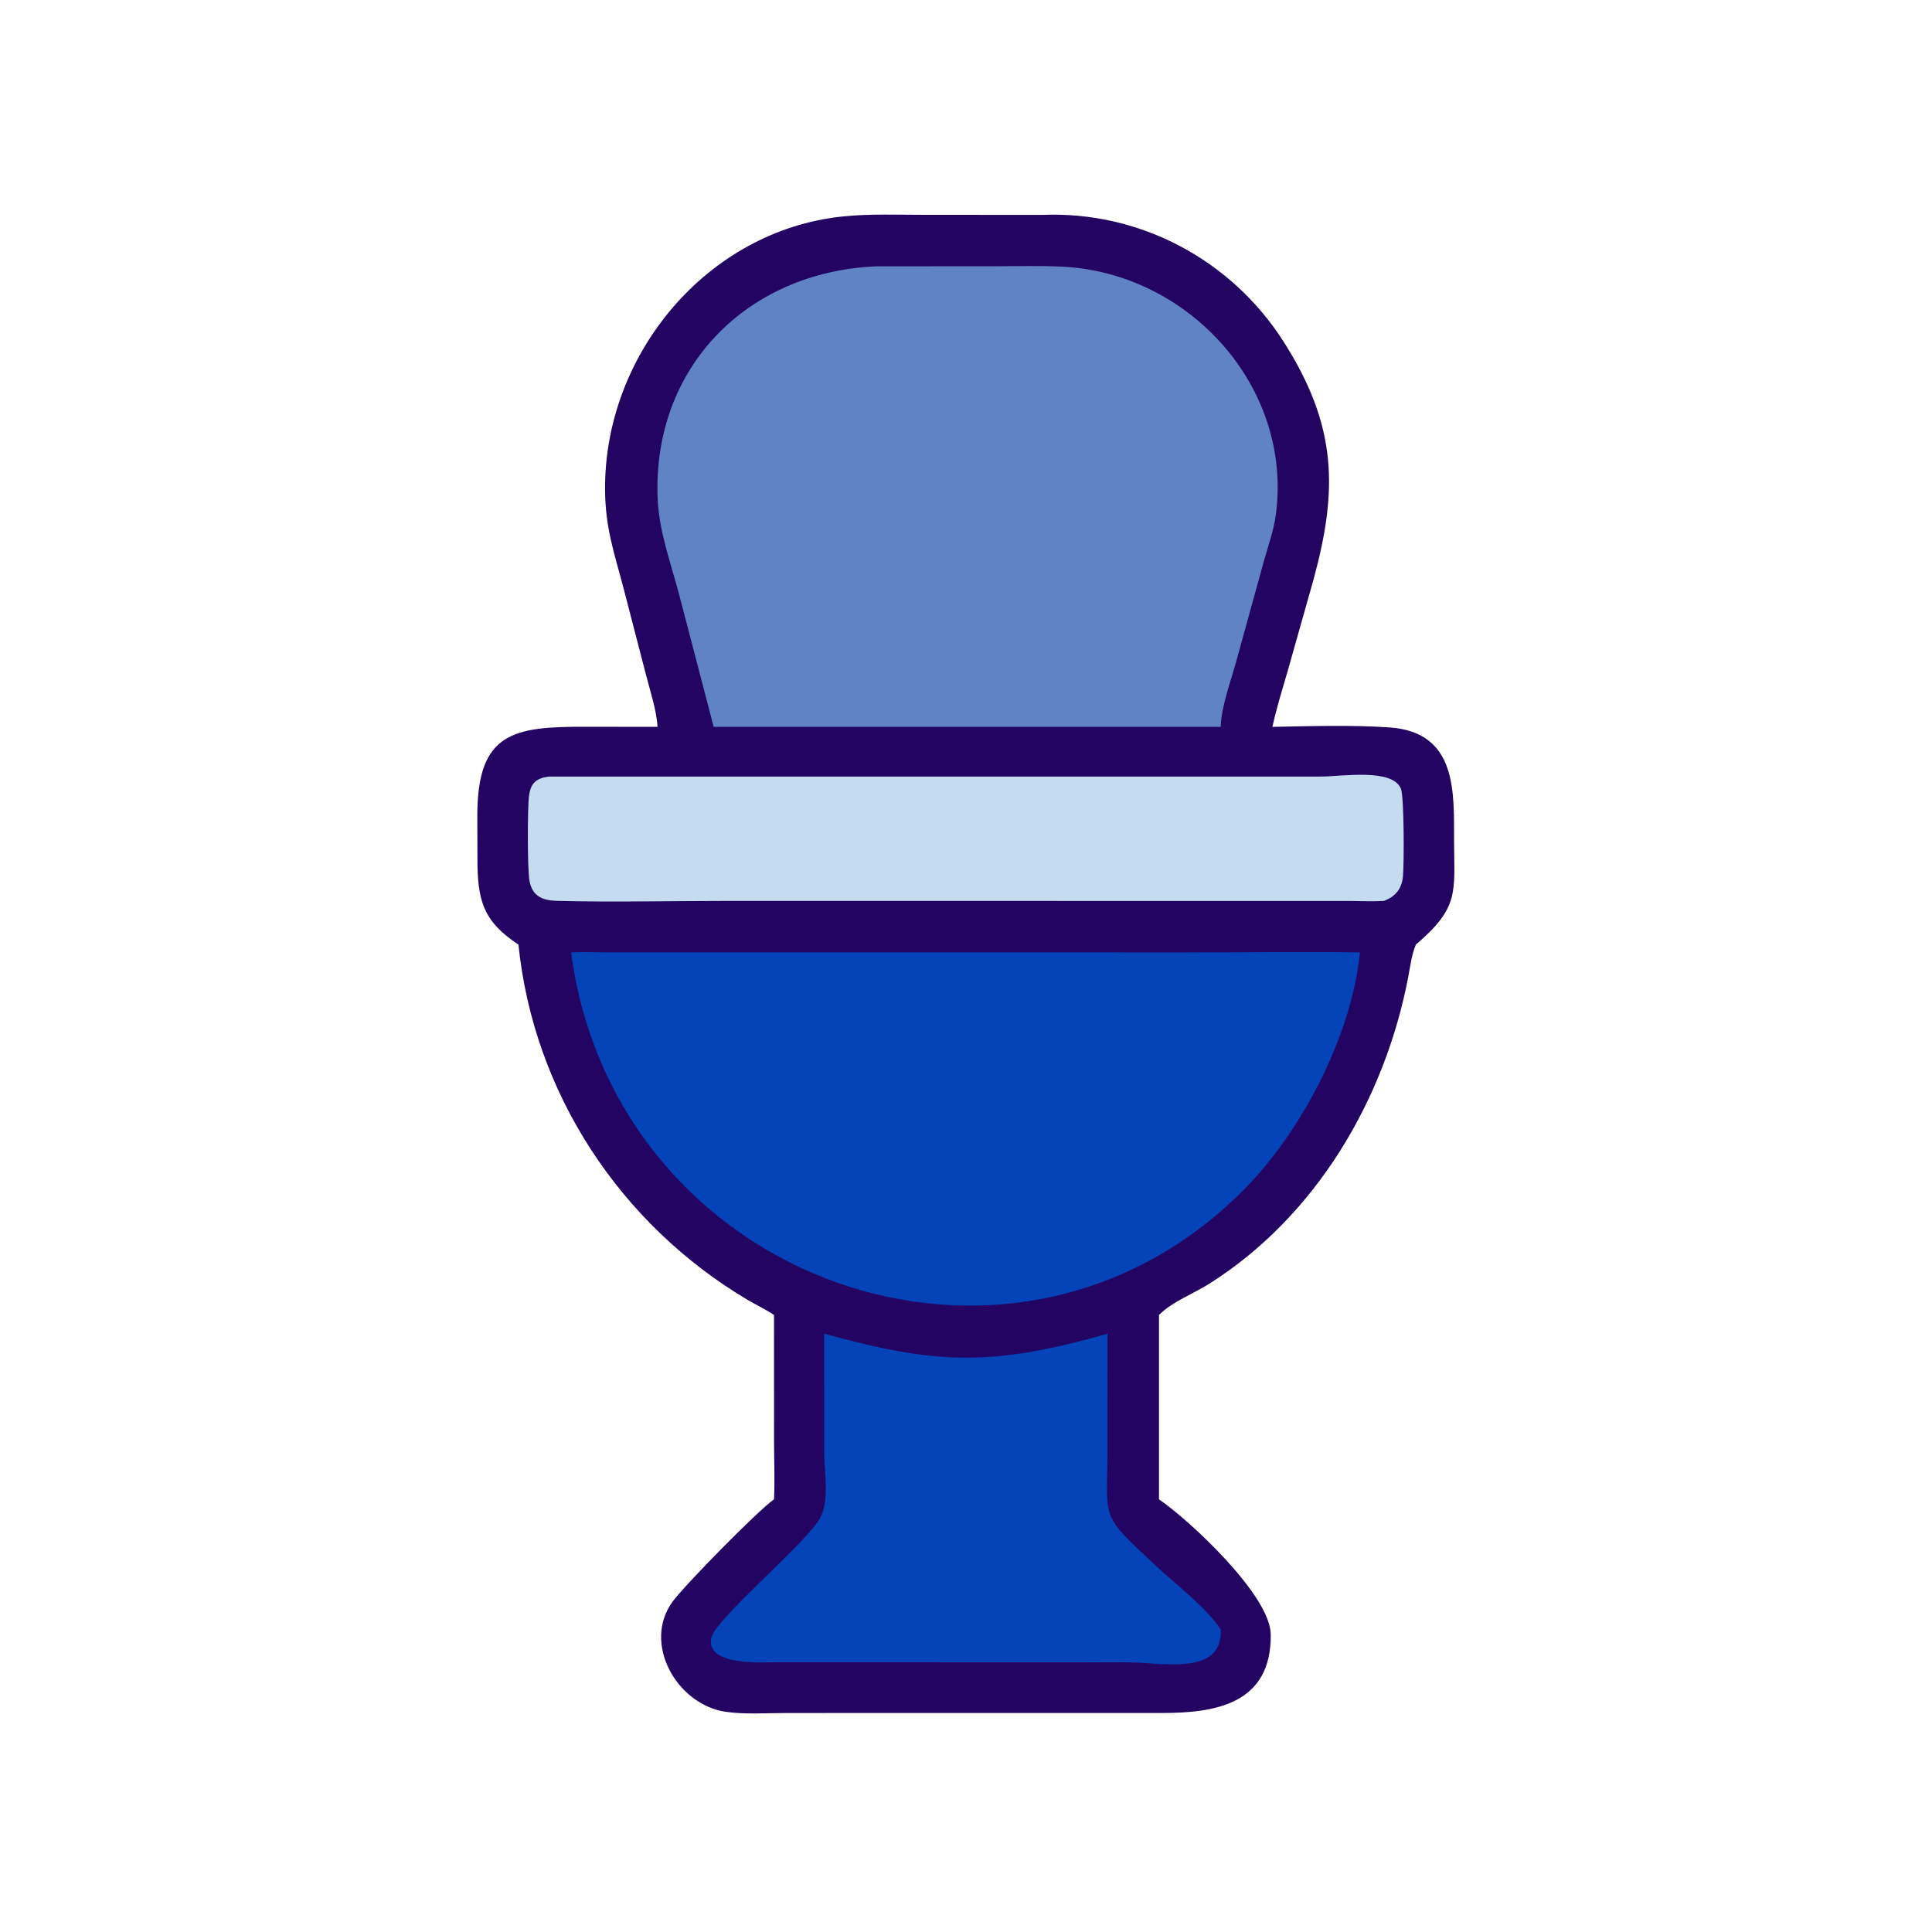 <?xml version="1.0" encoding="utf-8" ?>
<svg xmlns="http://www.w3.org/2000/svg" xmlns:xlink="http://www.w3.org/1999/xlink" width="1024" height="1024">
	<path fill="#230462" transform="scale(2 2)" d="M276.351 56.946C301.974 55.929 326.219 68.739 340.104 90.45C354.378 112.77 354.623 129.73 348.075 153.662L341.344 177.483C339.888 182.527 338.321 187.494 337.2 192.627C347.1 192.435 358.395 192.098 368.239 192.776C386.386 194.026 385.28 210.245 385.341 222.907C385.408 236.577 386.767 240.458 375.222 250.327C374.093 252.966 373.735 256.11 373.195 258.926C366.963 291.407 348.763 322.325 320.467 340.206C316.202 342.901 310.719 344.901 307.142 348.481L307.142 397.338C315.136 402.801 336.64 422.741 336.76 433.133C336.975 451.75 321.804 453.955 307.931 453.961L235.875 453.959L207.872 453.971C202.763 453.972 197.288 454.383 192.239 453.628C179.332 451.7 170.129 435.456 178.286 424.395C181.492 420.046 200.788 400.365 205.123 397.338C205.362 392.239 205.137 387.031 205.132 381.92L205.123 348.481C202.928 346.992 200.396 345.834 198.105 344.473C164.354 324.425 141.41 289.627 137.394 250.327C127.981 244.141 126.483 238.53 126.523 227.267L126.497 216.235C126.464 193.944 136.162 192.533 155.436 192.604L174.263 192.627C173.951 188.026 172.354 183.36 171.212 178.896L165.275 156.002C162.768 146.438 160.407 139.982 160.348 129.707C160.144 94.043 187.225 61.205 223.151 57.386C230.457 56.609 237.974 56.94 245.314 56.938L276.351 56.946Z"/>
	<path fill="#C5DBF0" transform="scale(2 2)" d="M145.312 205.799L350.124 205.792C355.486 205.793 369.067 203.497 371.262 209.039C372.132 211.234 372.102 228.915 371.806 232.185C371.506 235.501 369.883 237.563 366.738 238.754C363.664 238.945 360.486 238.769 357.4 238.766L191.788 238.758C177.051 238.758 162.21 239.121 147.484 238.734C143.762 238.637 141.068 237.468 140.321 233.459C139.756 230.42 139.767 214.101 140.202 210.855C140.64 207.583 142.026 206.298 145.312 205.799Z"/>
	<path fill="#0544B8" transform="scale(2 2)" d="M218.422 353.443C248.054 361.599 262.716 362.214 293.512 353.443L293.505 383.275C293.499 403.484 291.041 400.649 306.592 415.203C311.817 420.094 319.666 425.962 323.504 431.837C324.082 444.29 307.795 440.562 299.083 440.534L205.714 440.504C202.38 440.518 186.613 441.611 188.552 433.928C189.822 428.894 212.151 410.232 216.949 402.949C220.036 398.264 218.436 390.543 218.433 385.219L218.422 353.443Z"/>
	<path fill="#0544B8" transform="scale(2 2)" d="M151.336 252.404C154.204 252.228 157.172 252.38 160.049 252.386L316.415 252.405C331.061 252.404 345.745 252.167 360.386 252.404C358.209 274.507 344.856 300.05 329.472 315.451C267.849 377.33 162.948 339.621 151.336 252.404Z"/>
	<path fill="#6083C5" transform="scale(2 2)" d="M232.344 70.572L263.685 70.562C269.548 70.56 275.472 70.388 281.329 70.656C314.813 72.19 342.531 102.26 338.134 136.241C337.561 140.665 336.002 144.856 334.823 149.137L327.627 175.236C326.218 180.338 323.77 186.99 323.524 192.154L323.504 192.627L281.062 192.627L189.132 192.627L179.925 157.371C177.762 149.212 174.657 140.774 174.288 132.306C172.773 97.51 197.888 71.981 232.344 70.572Z"/>
</svg>
